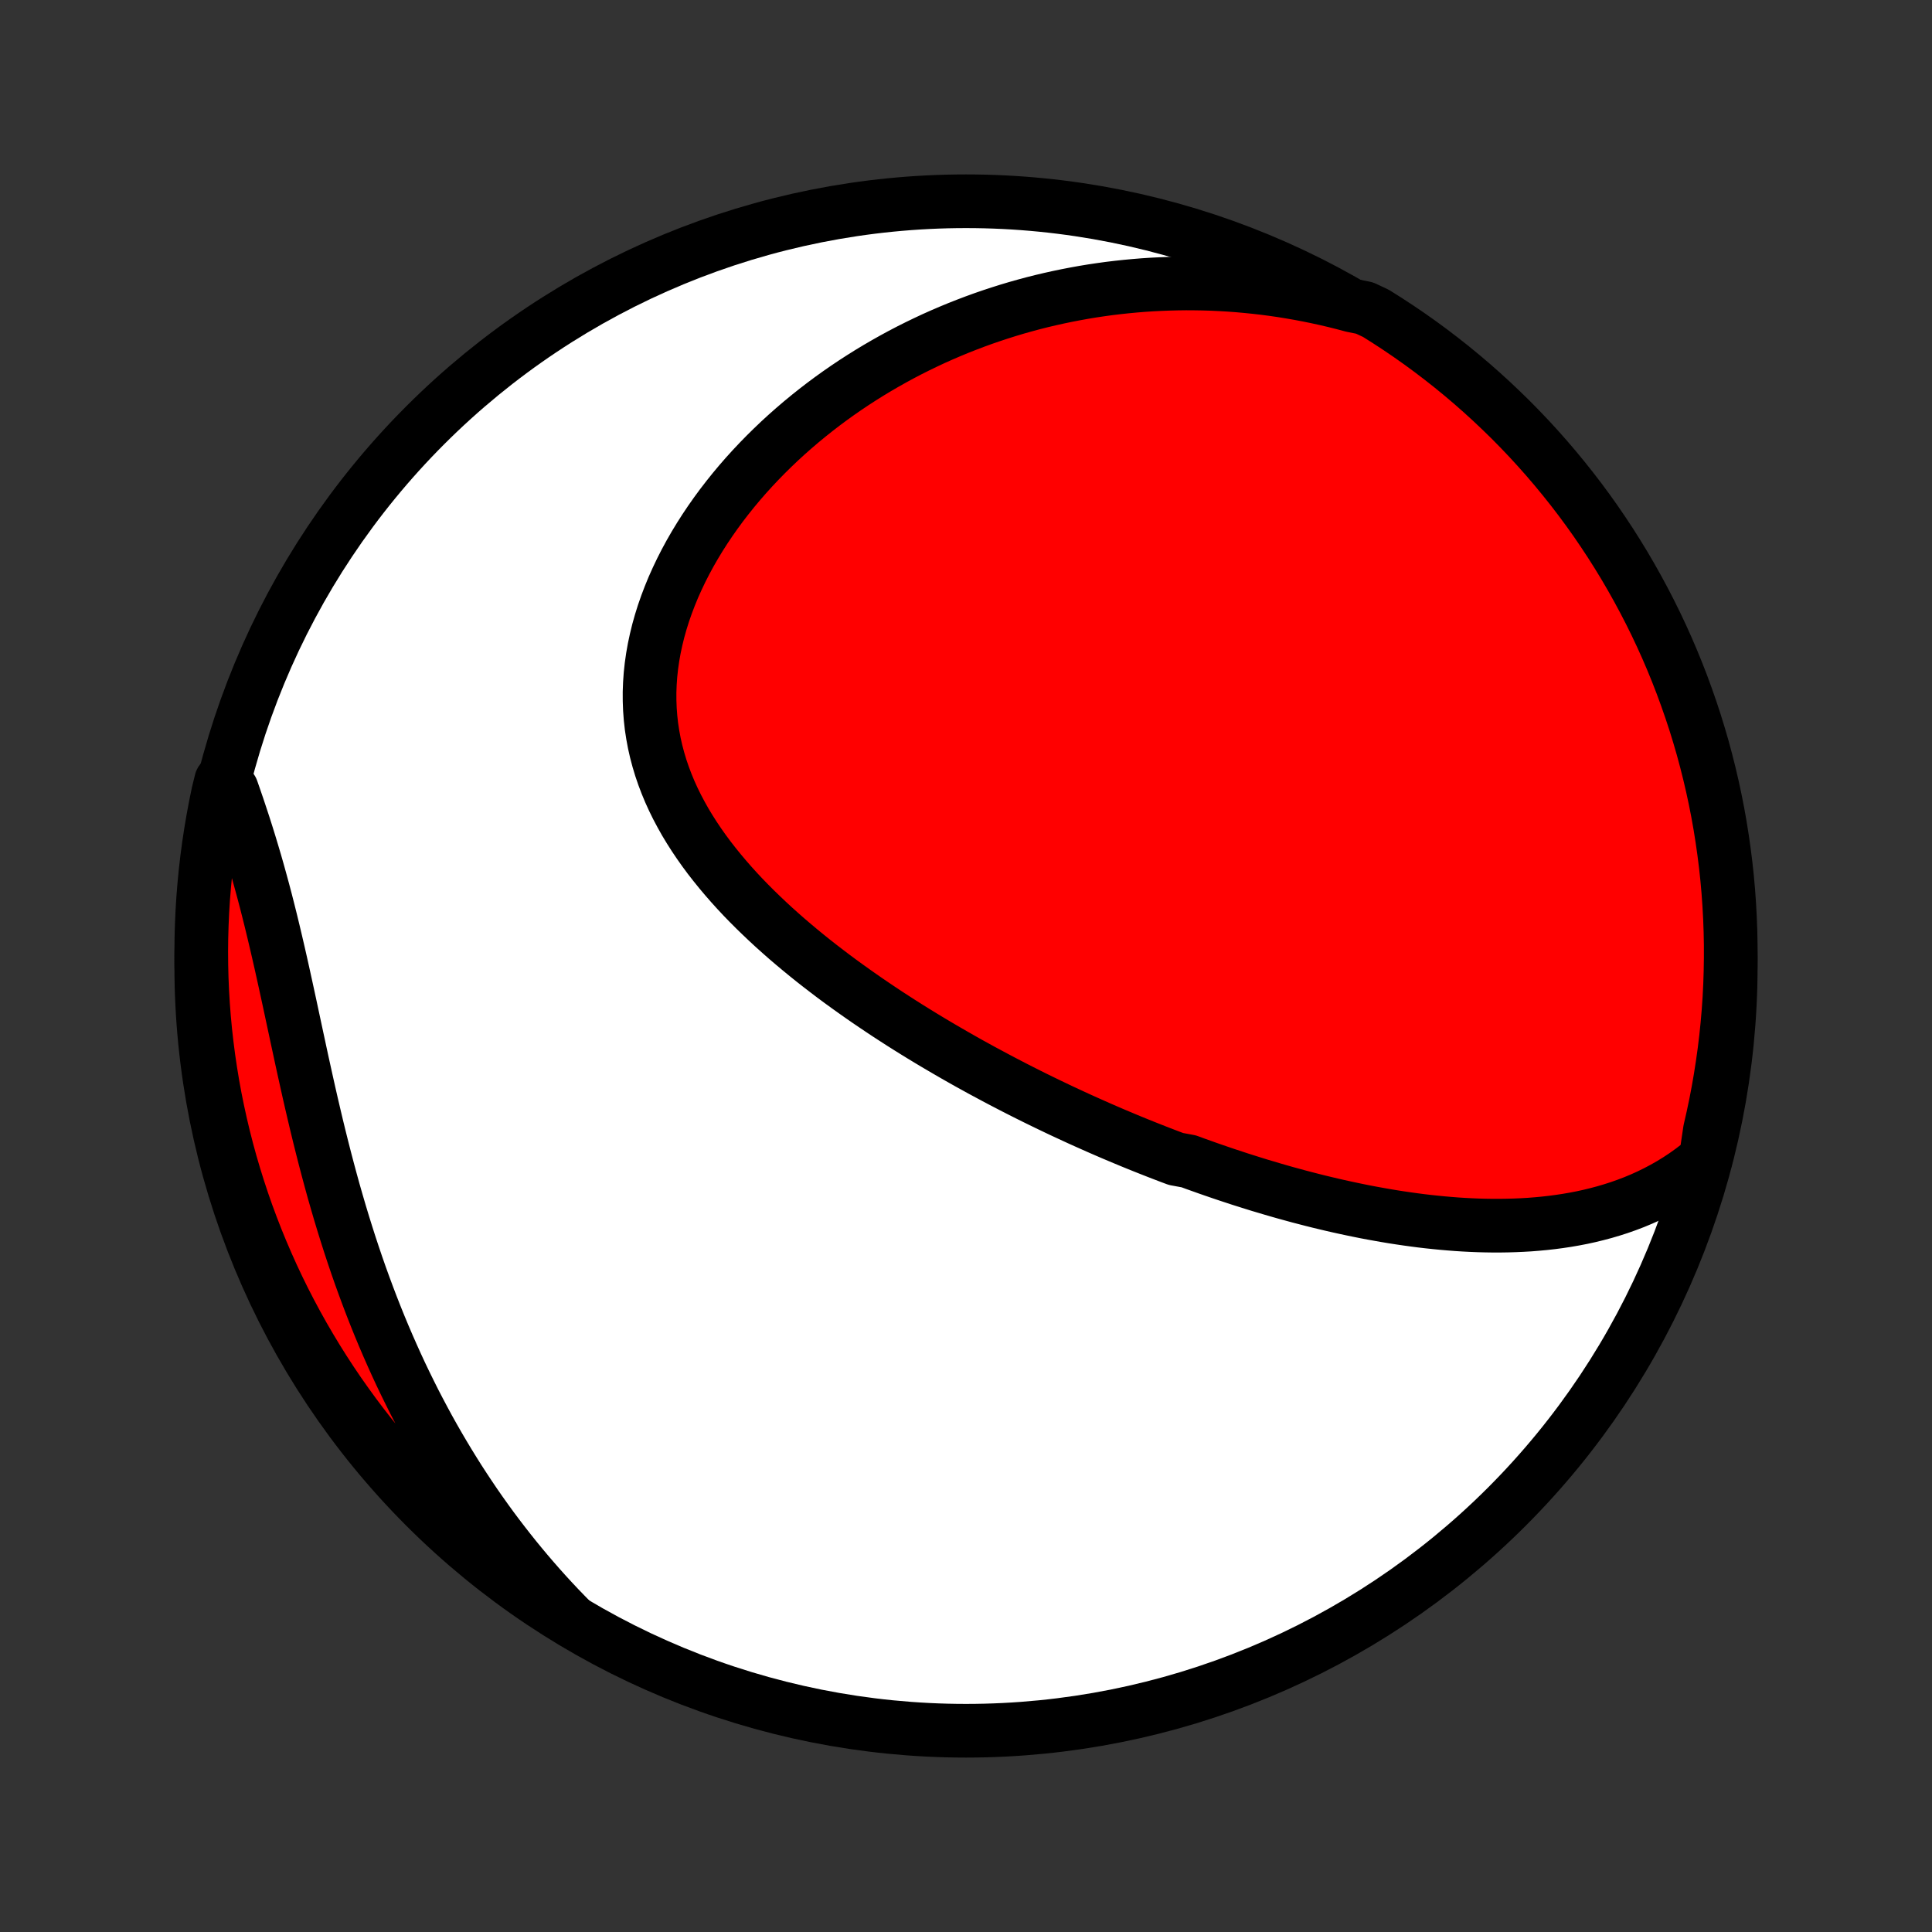 <?xml version="1.0" encoding="utf-8" standalone="no"?>
<!DOCTYPE svg PUBLIC "-//W3C//DTD SVG 1.1//EN"
  "http://www.w3.org/Graphics/SVG/1.1/DTD/svg11.dtd">
<!-- Created with matplotlib (http://matplotlib.org/) -->
<svg height="72pt" version="1.1" viewBox="0 0 72 72" width="72pt" xmlns="http://www.w3.org/2000/svg" xmlns:xlink="http://www.w3.org/1999/xlink">
 <rect x="0" y="0" width="72" height="72" fill="#333333" stroke="none"/>
 <defs>
  <style type="text/css">
*{stroke-linecap:butt;stroke-linejoin:round;}
  </style>
 </defs>
 <g id="figure_1">
  <g id="patch_1">
   <path d="
M0 72
L72 72
L72 0
L0 0
z
" style="fill:none;"/>
  </g>
  <g id="axes_1">
   <g id="PatchCollection_1">
    <defs>
     <path d="
M36 -7.5
C43.558 -7.5 50.808 -10.503 56.153 -15.848
C61.497 -21.192 64.5 -28.442 64.5 -36
C64.5 -43.558 61.497 -50.808 56.153 -56.153
C50.808 -61.497 43.558 -64.5 36 -64.5
C28.442 -64.5 21.192 -61.497 15.848 -56.153
C10.503 -50.808 7.5 -43.558 7.5 -36
C7.5 -28.442 10.503 -21.192 15.848 -15.848
C21.192 -10.503 28.442 -7.5 36 -7.5
z
" id="C0_0_a811fe30f3"/>
     <path d="
M63.564 -28.801
L63.31 -28.591
L63.052 -28.393
L62.791 -28.206
L62.528 -28.032
L62.261 -27.868
L61.992 -27.715
L61.721 -27.572
L61.449 -27.439
L61.175 -27.315
L60.899 -27.2
L60.623 -27.095
L60.345 -26.997
L60.067 -26.908
L59.789 -26.826
L59.51 -26.752
L59.231 -26.684
L58.952 -26.623
L58.672 -26.569
L58.393 -26.521
L58.115 -26.479
L57.836 -26.442
L57.559 -26.411
L57.281 -26.385
L57.005 -26.363
L56.729 -26.347
L56.453 -26.335
L56.179 -26.327
L55.905 -26.323
L55.633 -26.323
L55.361 -26.327
L55.09 -26.334
L54.82 -26.345
L54.551 -26.359
L54.283 -26.376
L54.016 -26.397
L53.751 -26.42
L53.486 -26.446
L53.222 -26.474
L52.959 -26.505
L52.698 -26.539
L52.437 -26.575
L52.178 -26.613
L51.919 -26.653
L51.662 -26.696
L51.406 -26.741
L51.15 -26.787
L50.896 -26.835
L50.642 -26.886
L50.39 -26.938
L50.138 -26.992
L49.887 -27.047
L49.638 -27.104
L49.389 -27.163
L49.14 -27.223
L48.893 -27.285
L48.646 -27.349
L48.4 -27.413
L48.155 -27.48
L47.91 -27.547
L47.667 -27.616
L47.423 -27.687
L47.181 -27.759
L46.938 -27.831
L46.697 -27.906
L46.456 -27.982
L46.215 -28.058
L45.975 -28.137
L45.735 -28.216
L45.495 -28.297
L45.256 -28.379
L45.017 -28.462
L44.779 -28.547
L44.54 -28.632
L44.302 -28.72
L43.826 -28.808
L43.588 -28.897
L43.35 -28.988
L43.112 -29.08
L42.874 -29.174
L42.636 -29.268
L42.398 -29.364
L42.16 -29.461
L41.922 -29.56
L41.684 -29.66
L41.445 -29.761
L41.206 -29.864
L40.967 -29.968
L40.728 -30.074
L40.488 -30.181
L40.248 -30.289
L40.008 -30.399
L39.767 -30.511
L39.526 -30.623
L39.285 -30.738
L39.043 -30.854
L38.8 -30.972
L38.557 -31.091
L38.314 -31.212
L38.07 -31.335
L37.826 -31.459
L37.581 -31.586
L37.335 -31.714
L37.089 -31.844
L36.843 -31.976
L36.595 -32.109
L36.348 -32.245
L36.099 -32.382
L35.851 -32.522
L35.601 -32.664
L35.352 -32.808
L35.101 -32.954
L34.85 -33.102
L34.599 -33.252
L34.347 -33.405
L34.095 -33.56
L33.843 -33.717
L33.59 -33.877
L33.337 -34.04
L33.084 -34.204
L32.831 -34.372
L32.578 -34.542
L32.325 -34.714
L32.072 -34.89
L31.819 -35.068
L31.566 -35.249
L31.314 -35.432
L31.062 -35.619
L30.812 -35.809
L30.562 -36.001
L30.312 -36.197
L30.064 -36.396
L29.818 -36.598
L29.573 -36.803
L29.329 -37.011
L29.088 -37.223
L28.848 -37.438
L28.611 -37.657
L28.377 -37.879
L28.145 -38.104
L27.916 -38.333
L27.691 -38.565
L27.47 -38.801
L27.253 -39.041
L27.04 -39.285
L26.832 -39.532
L26.629 -39.783
L26.431 -40.037
L26.239 -40.296
L26.054 -40.558
L25.875 -40.824
L25.703 -41.094
L25.538 -41.367
L25.382 -41.645
L25.233 -41.926
L25.093 -42.211
L24.962 -42.499
L24.841 -42.791
L24.729 -43.087
L24.627 -43.385
L24.536 -43.688
L24.455 -43.993
L24.385 -44.302
L24.327 -44.613
L24.279 -44.927
L24.244 -45.243
L24.22 -45.562
L24.208 -45.883
L24.207 -46.206
L24.219 -46.53
L24.242 -46.855
L24.277 -47.182
L24.324 -47.509
L24.382 -47.836
L24.452 -48.164
L24.532 -48.491
L24.624 -48.818
L24.726 -49.144
L24.839 -49.468
L24.962 -49.791
L25.094 -50.113
L25.237 -50.432
L25.388 -50.749
L25.548 -51.063
L25.717 -51.375
L25.894 -51.683
L26.079 -51.988
L26.271 -52.289
L26.471 -52.587
L26.677 -52.88
L26.89 -53.17
L27.11 -53.455
L27.335 -53.736
L27.566 -54.012
L27.802 -54.283
L28.044 -54.55
L28.29 -54.811
L28.541 -55.068
L28.796 -55.319
L29.055 -55.566
L29.318 -55.807
L29.584 -56.042
L29.854 -56.273
L30.127 -56.498
L30.403 -56.718
L30.682 -56.933
L30.963 -57.142
L31.247 -57.346
L31.534 -57.545
L31.822 -57.738
L32.113 -57.926
L32.405 -58.109
L32.699 -58.286
L32.995 -58.458
L33.292 -58.625
L33.59 -58.787
L33.891 -58.944
L34.192 -59.095
L34.494 -59.241
L34.797 -59.383
L35.102 -59.519
L35.407 -59.65
L35.714 -59.777
L36.021 -59.898
L36.329 -60.015
L36.637 -60.127
L36.947 -60.234
L37.257 -60.336
L37.567 -60.434
L37.878 -60.527
L38.19 -60.615
L38.502 -60.699
L38.815 -60.778
L39.128 -60.852
L39.442 -60.922
L39.756 -60.987
L40.071 -61.048
L40.386 -61.105
L40.701 -61.157
L41.017 -61.204
L41.334 -61.248
L41.651 -61.286
L41.968 -61.32
L42.286 -61.35
L42.604 -61.376
L42.922 -61.397
L43.242 -61.413
L43.561 -61.425
L43.881 -61.433
L44.202 -61.437
L44.523 -61.435
L44.844 -61.43
L45.166 -61.42
L45.489 -61.405
L45.812 -61.386
L46.135 -61.362
L46.459 -61.333
L46.784 -61.3
L47.109 -61.263
L47.435 -61.22
L47.761 -61.173
L48.088 -61.12
L48.416 -61.063
L48.744 -61.001
L49.072 -60.934
L49.402 -60.862
L49.731 -60.785
L50.062 -60.702
L50.393 -60.614
L50.853 -60.521
L51.276 -60.323
L51.693 -60.06
L52.106 -59.79
L52.514 -59.513
L52.917 -59.228
L53.315 -58.936
L53.707 -58.637
L54.094 -58.332
L54.476 -58.019
L54.852 -57.7
L55.222 -57.374
L55.586 -57.042
L55.944 -56.703
L56.297 -56.359
L56.643 -56.007
L56.983 -55.65
L57.316 -55.287
L57.643 -54.918
L57.963 -54.543
L58.277 -54.162
L58.584 -53.776
L58.884 -53.385
L59.177 -52.988
L59.463 -52.586
L59.741 -52.179
L60.013 -51.767
L60.277 -51.35
L60.534 -50.929
L60.783 -50.503
L61.025 -50.072
L61.259 -49.638
L61.486 -49.199
L61.705 -48.756
L61.916 -48.309
L62.119 -47.859
L62.314 -47.405
L62.501 -46.947
L62.68 -46.486
L62.85 -46.022
L63.013 -45.555
L63.168 -45.085
L63.314 -44.612
L63.452 -44.137
L63.581 -43.659
L63.702 -43.179
L63.815 -42.696
L63.919 -42.212
L64.015 -41.725
L64.102 -41.237
L64.18 -40.747
L64.25 -40.256
L64.312 -39.764
L64.365 -39.27
L64.409 -38.776
L64.444 -38.28
L64.471 -37.784
L64.489 -37.287
L64.499 -36.79
L64.499 -36.293
L64.491 -35.795
L64.475 -35.298
L64.45 -34.801
L64.416 -34.304
L64.373 -33.808
L64.322 -33.312
L64.262 -32.818
L64.193 -32.324
L64.116 -31.831
L64.031 -31.34
L63.937 -30.85
L63.834 -30.361
L63.723 -29.875
z
" id="C0_1_7c00b93fd1"/>
     <path d="
M21.294 -11.607
L21.051 -11.855
L20.81 -12.105
L20.572 -12.359
L20.337 -12.615
L20.104 -12.875
L19.874 -13.138
L19.646 -13.404
L19.421 -13.673
L19.198 -13.945
L18.978 -14.221
L18.76 -14.5
L18.544 -14.782
L18.331 -15.067
L18.121 -15.356
L17.913 -15.648
L17.707 -15.944
L17.505 -16.243
L17.304 -16.546
L17.106 -16.851
L16.911 -17.161
L16.718 -17.474
L16.528 -17.79
L16.34 -18.11
L16.155 -18.433
L15.972 -18.76
L15.793 -19.091
L15.616 -19.425
L15.441 -19.762
L15.27 -20.104
L15.101 -20.448
L14.934 -20.796
L14.771 -21.148
L14.611 -21.503
L14.453 -21.862
L14.298 -22.224
L14.146 -22.589
L13.997 -22.958
L13.851 -23.33
L13.708 -23.705
L13.568 -24.083
L13.43 -24.464
L13.296 -24.848
L13.165 -25.235
L13.036 -25.625
L12.911 -26.017
L12.788 -26.412
L12.668 -26.809
L12.551 -27.209
L12.436 -27.61
L12.325 -28.013
L12.216 -28.418
L12.109 -28.825
L12.005 -29.233
L11.903 -29.642
L11.803 -30.052
L11.706 -30.462
L11.61 -30.873
L11.516 -31.284
L11.424 -31.695
L11.333 -32.106
L11.243 -32.516
L11.155 -32.925
L11.067 -33.334
L10.98 -33.74
L10.893 -34.146
L10.807 -34.549
L10.72 -34.95
L10.633 -35.349
L10.546 -35.745
L10.458 -36.139
L10.369 -36.529
L10.279 -36.916
L10.188 -37.3
L10.096 -37.68
L10.002 -38.056
L9.907 -38.429
L9.81 -38.797
L9.711 -39.161
L9.611 -39.522
L9.509 -39.878
L9.405 -40.229
L9.3 -40.577
L9.193 -40.92
L9.085 -41.259
L8.975 -41.593
L8.865 -41.924
L8.753 -42.25
L8.641 -42.572
L8.239 -42.891
L8.131 -42.45
L8.031 -41.965
L7.94 -41.477
L7.857 -40.988
L7.783 -40.498
L7.717 -40.006
L7.66 -39.513
L7.612 -39.019
L7.572 -38.524
L7.541 -38.028
L7.519 -37.531
L7.505 -37.035
L7.5 -36.537
L7.504 -36.04
L7.516 -35.542
L7.537 -35.045
L7.567 -34.548
L7.605 -34.052
L7.652 -33.556
L7.708 -33.061
L7.772 -32.566
L7.845 -32.073
L7.926 -31.581
L8.016 -31.09
L8.115 -30.601
L8.222 -30.113
L8.337 -29.628
L8.461 -29.144
L8.593 -28.662
L8.734 -28.183
L8.883 -27.706
L9.04 -27.231
L9.205 -26.759
L9.379 -26.29
L9.56 -25.824
L9.75 -25.361
L9.948 -24.901
L10.153 -24.445
L10.367 -23.991
L10.588 -23.542
L10.817 -23.097
L11.054 -22.655
L11.298 -22.218
L11.55 -21.785
L11.809 -21.356
L12.076 -20.931
L12.35 -20.511
L12.631 -20.096
L12.92 -19.686
L13.215 -19.28
L13.517 -18.88
L13.826 -18.485
L14.142 -18.095
L14.465 -17.711
L14.794 -17.332
L15.129 -16.959
L15.471 -16.592
L15.819 -16.231
L16.174 -15.876
L16.534 -15.527
L16.9 -15.184
L17.272 -14.847
L17.65 -14.517
L18.033 -14.193
L18.422 -13.877
L18.816 -13.566
L19.216 -13.263
L19.62 -12.966
L20.03 -12.677
L20.444 -12.395
z
" id="C0_2_45f95d21e5"/>
    </defs>
    <g clip-path="url(#p1bffca34e9)">
     <use style="fill:#ffffff;stroke:#000000;stroke-width:2.0;" x="0.0" xlink:href="#C0_0_a811fe30f3" y="72.0"/>
    </g>
    <g clip-path="url(#p1bffca34e9)">
     <use style="fill:#ff0000;stroke:#000000;stroke-width:2.0;" x="0.0" xlink:href="#C0_1_7c00b93fd1" y="72.0"/>
    </g>
    <g clip-path="url(#p1bffca34e9)">
     <use style="fill:#ff0000;stroke:#000000;stroke-width:2.0;" x="0.0" xlink:href="#C0_2_45f95d21e5" y="72.0"/>
    </g>
   </g>
  </g>
 </g>
 <defs>
  <clipPath id="p1bffca34e9">
   <rect height="72.0" width="72.0" x="0.0" y="0.0"/>
  </clipPath>
 </defs>
</svg>
